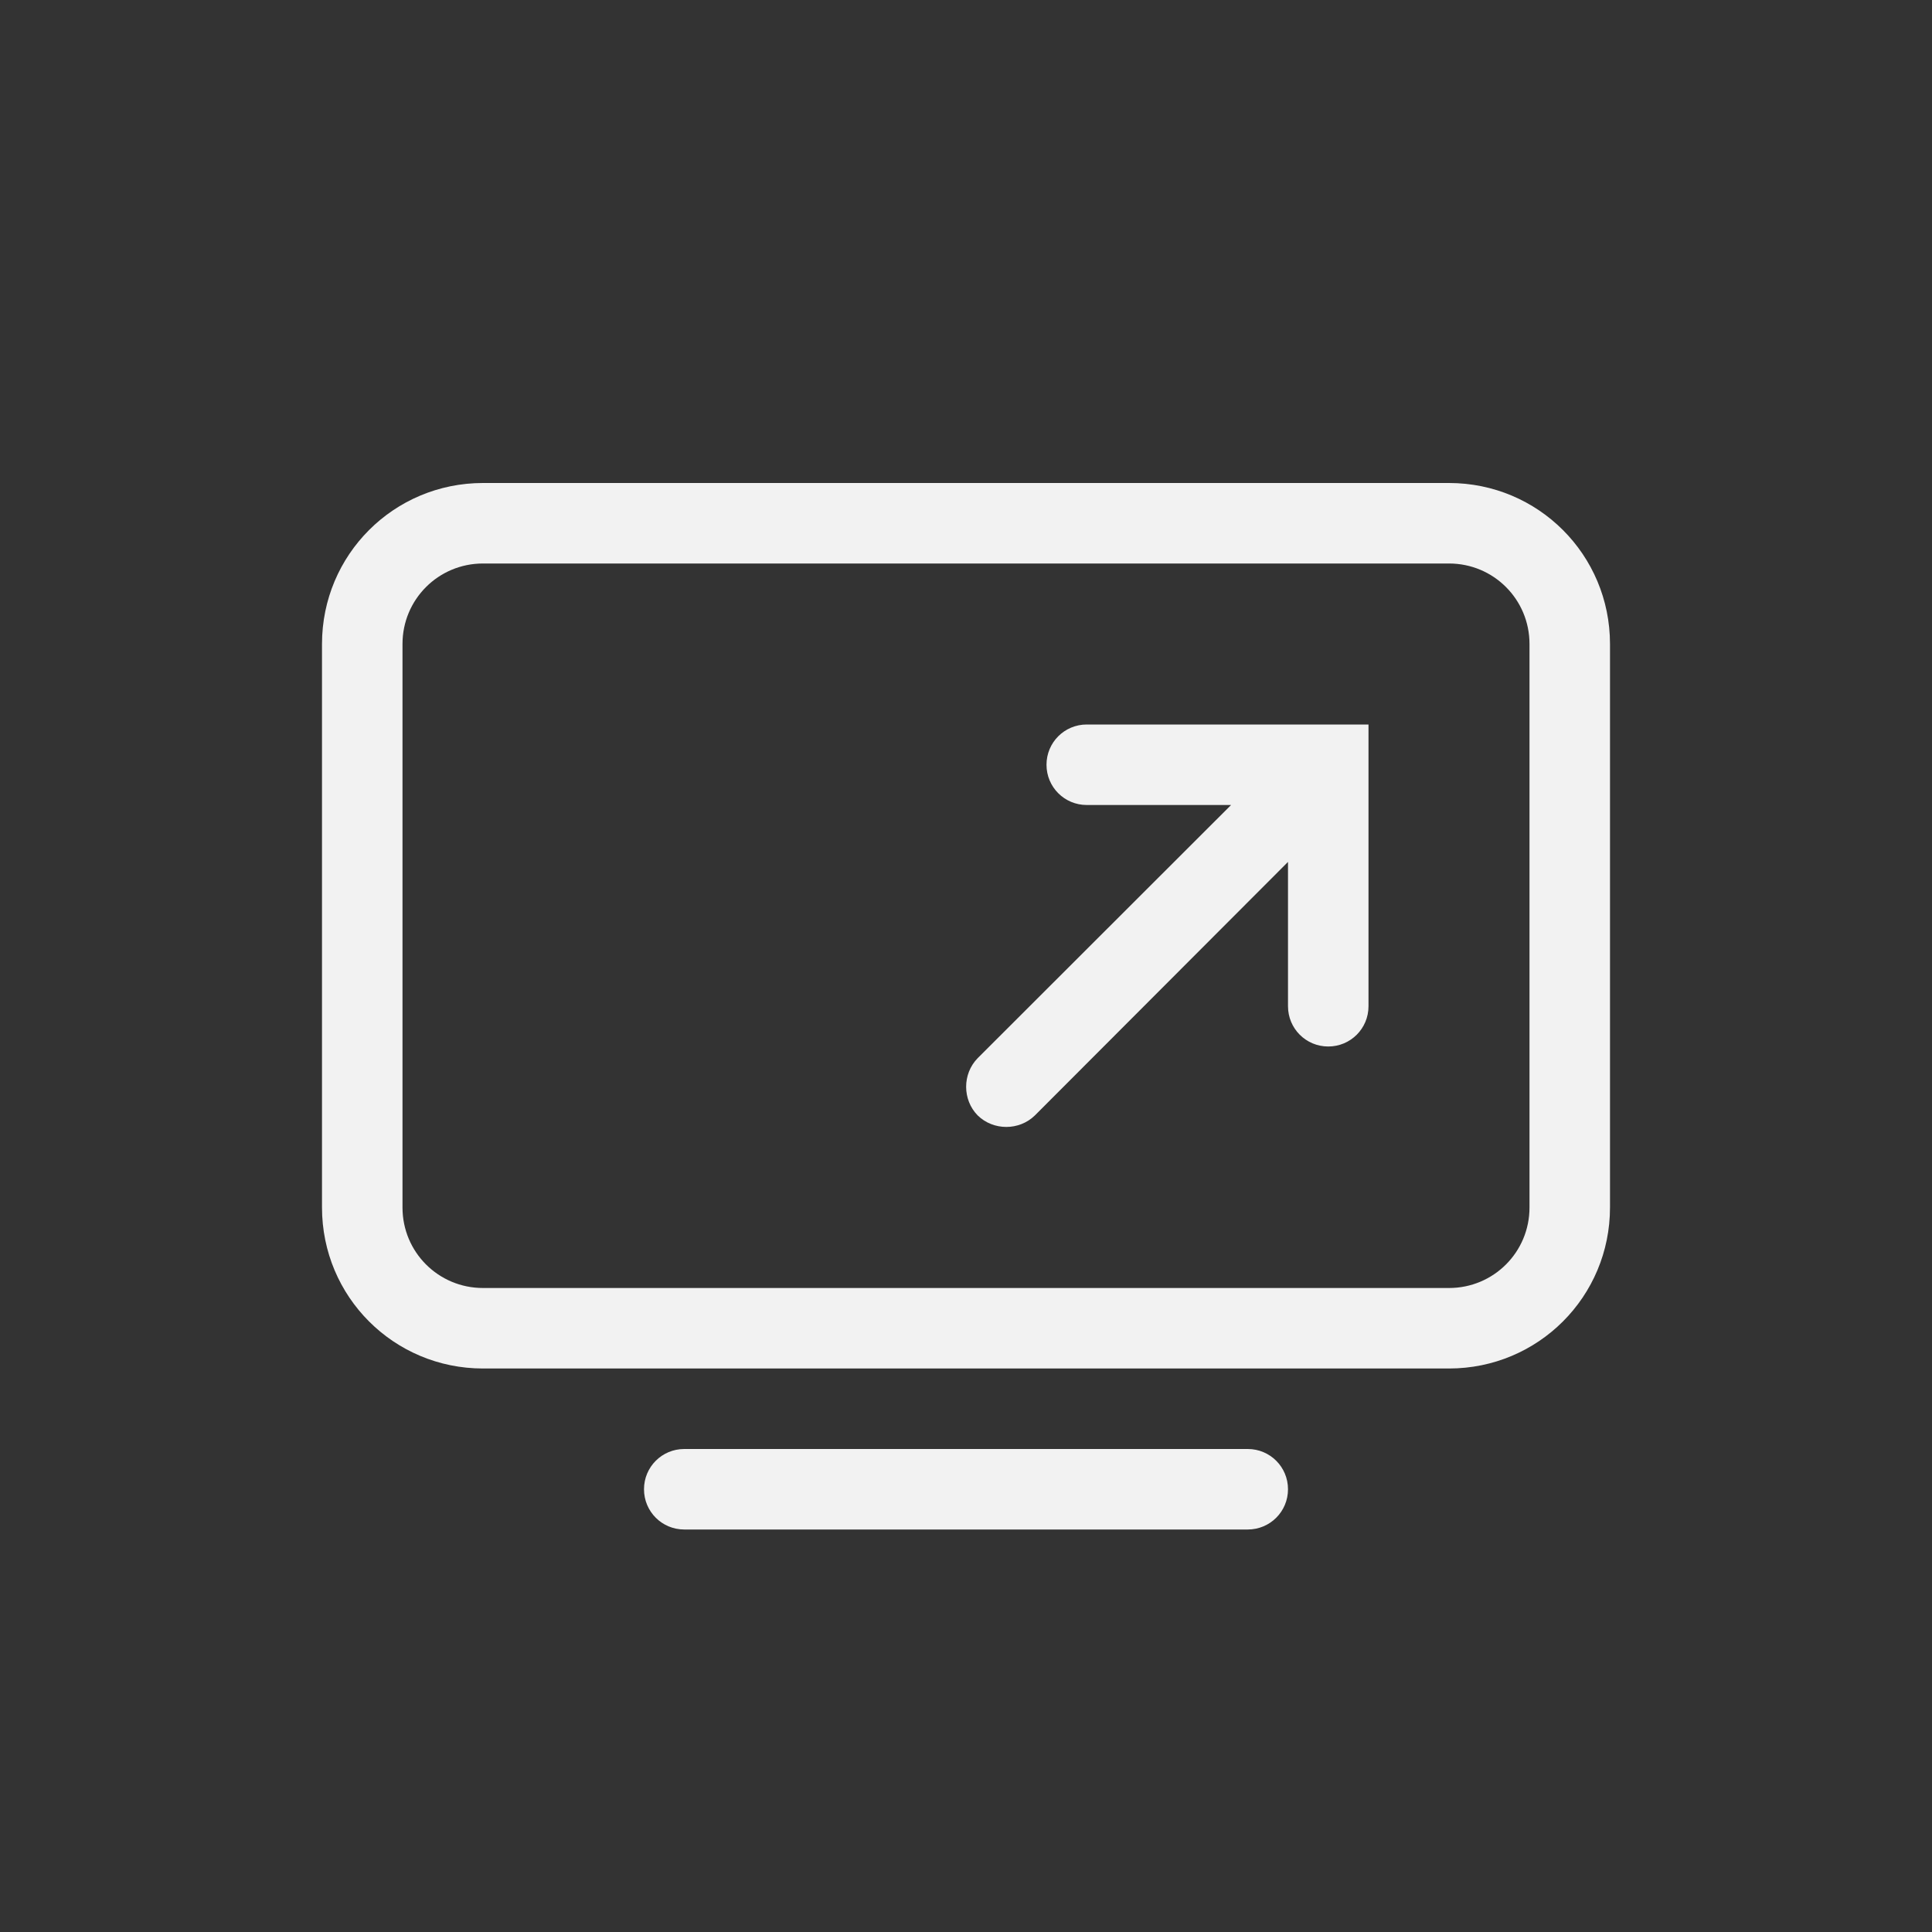 <?xml version="1.0" encoding="UTF-8" standalone="no"?>
<svg
   width="24"
   height="24"
   version="1.1"
   viewBox="0 0 24 24"
   id="svg3"
   sodipodi:docname="org.gnome.Settings-desktop-sharing-symbolic.svg"
   inkscape:version="1.4.2 (ebf0e940d0, 2025-05-08)"
   xmlns:inkscape="http://www.inkscape.org/namespaces/inkscape"
   xmlns:sodipodi="http://sodipodi.sourceforge.net/DTD/sodipodi-0.dtd"
   xmlns="http://www.w3.org/2000/svg"
   xmlns:svg="http://www.w3.org/2000/svg">
  <rect x="0" y="0" width="24" height="24" fill="#333333" stroke="none"/>
  <defs
     id="defs3">
    <style
       id="current-color-scheme"
       type="text/css">
        .ColorScheme-Text { color:#f2f2f2; }
     </style>
  </defs>
  <sodipodi:namedview
     id="namedview3"
     pagecolor="#ffffff"
     bordercolor="#000000"
     borderopacity="0.25"
     inkscape:showpageshadow="2"
     inkscape:pageopacity="0.0"
     inkscape:pagecheckerboard="0"
     inkscape:deskcolor="#d1d1d1"
     inkscape:zoom="33.125"
     inkscape:cx="12"
     inkscape:cy="12"
     inkscape:window-width="1920"
     inkscape:window-height="1010"
     inkscape:window-x="0"
     inkscape:window-y="0"
     inkscape:window-maximized="1"
     inkscape:current-layer="svg3" />
  <path
     id="path1"
     style="fill:currentColor"
     class="ColorScheme-Text"
     d="M 6,6 C 4.892,6 4,6.892 4,8 v 7 c 0,1.108 0.892,2 2,2 h 12 c 1.108,0 2,-0.892 2,-2 V 8 C 20,6.892 19.108,6 18,6 Z m 0,1 h 12 c 0.554,0 1,0.446 1,1 v 7 c 0,0.554 -0.446,1 -1,1 H 6 C 5.446,16 5,15.554 5,15 V 8 C 5,7.446 5.446,7 6,7 Z m 7.5,2 C 13.223,9 13,9.223 13,9.5 13,9.777 13.223,10 13.5,10 h 1.793 l -3.148,3.145 c -0.191,0.195 -0.191,0.516 0,0.711 0.195,0.191 0.516,0.191 0.711,0 L 16,10.707 V 12.5 c 0,0.277 0.223,0.5 0.5,0.5 0.277,0 0.5,-0.223 0.5,-0.5 V 9 Z m -5,9 C 8.223,18 8,18.223 8,18.5 8,18.777 8.223,19 8.5,19 h 7 C 15.777,19 16,18.777 16,18.5 16,18.223 15.777,18 15.5,18 Z" />
</svg>

